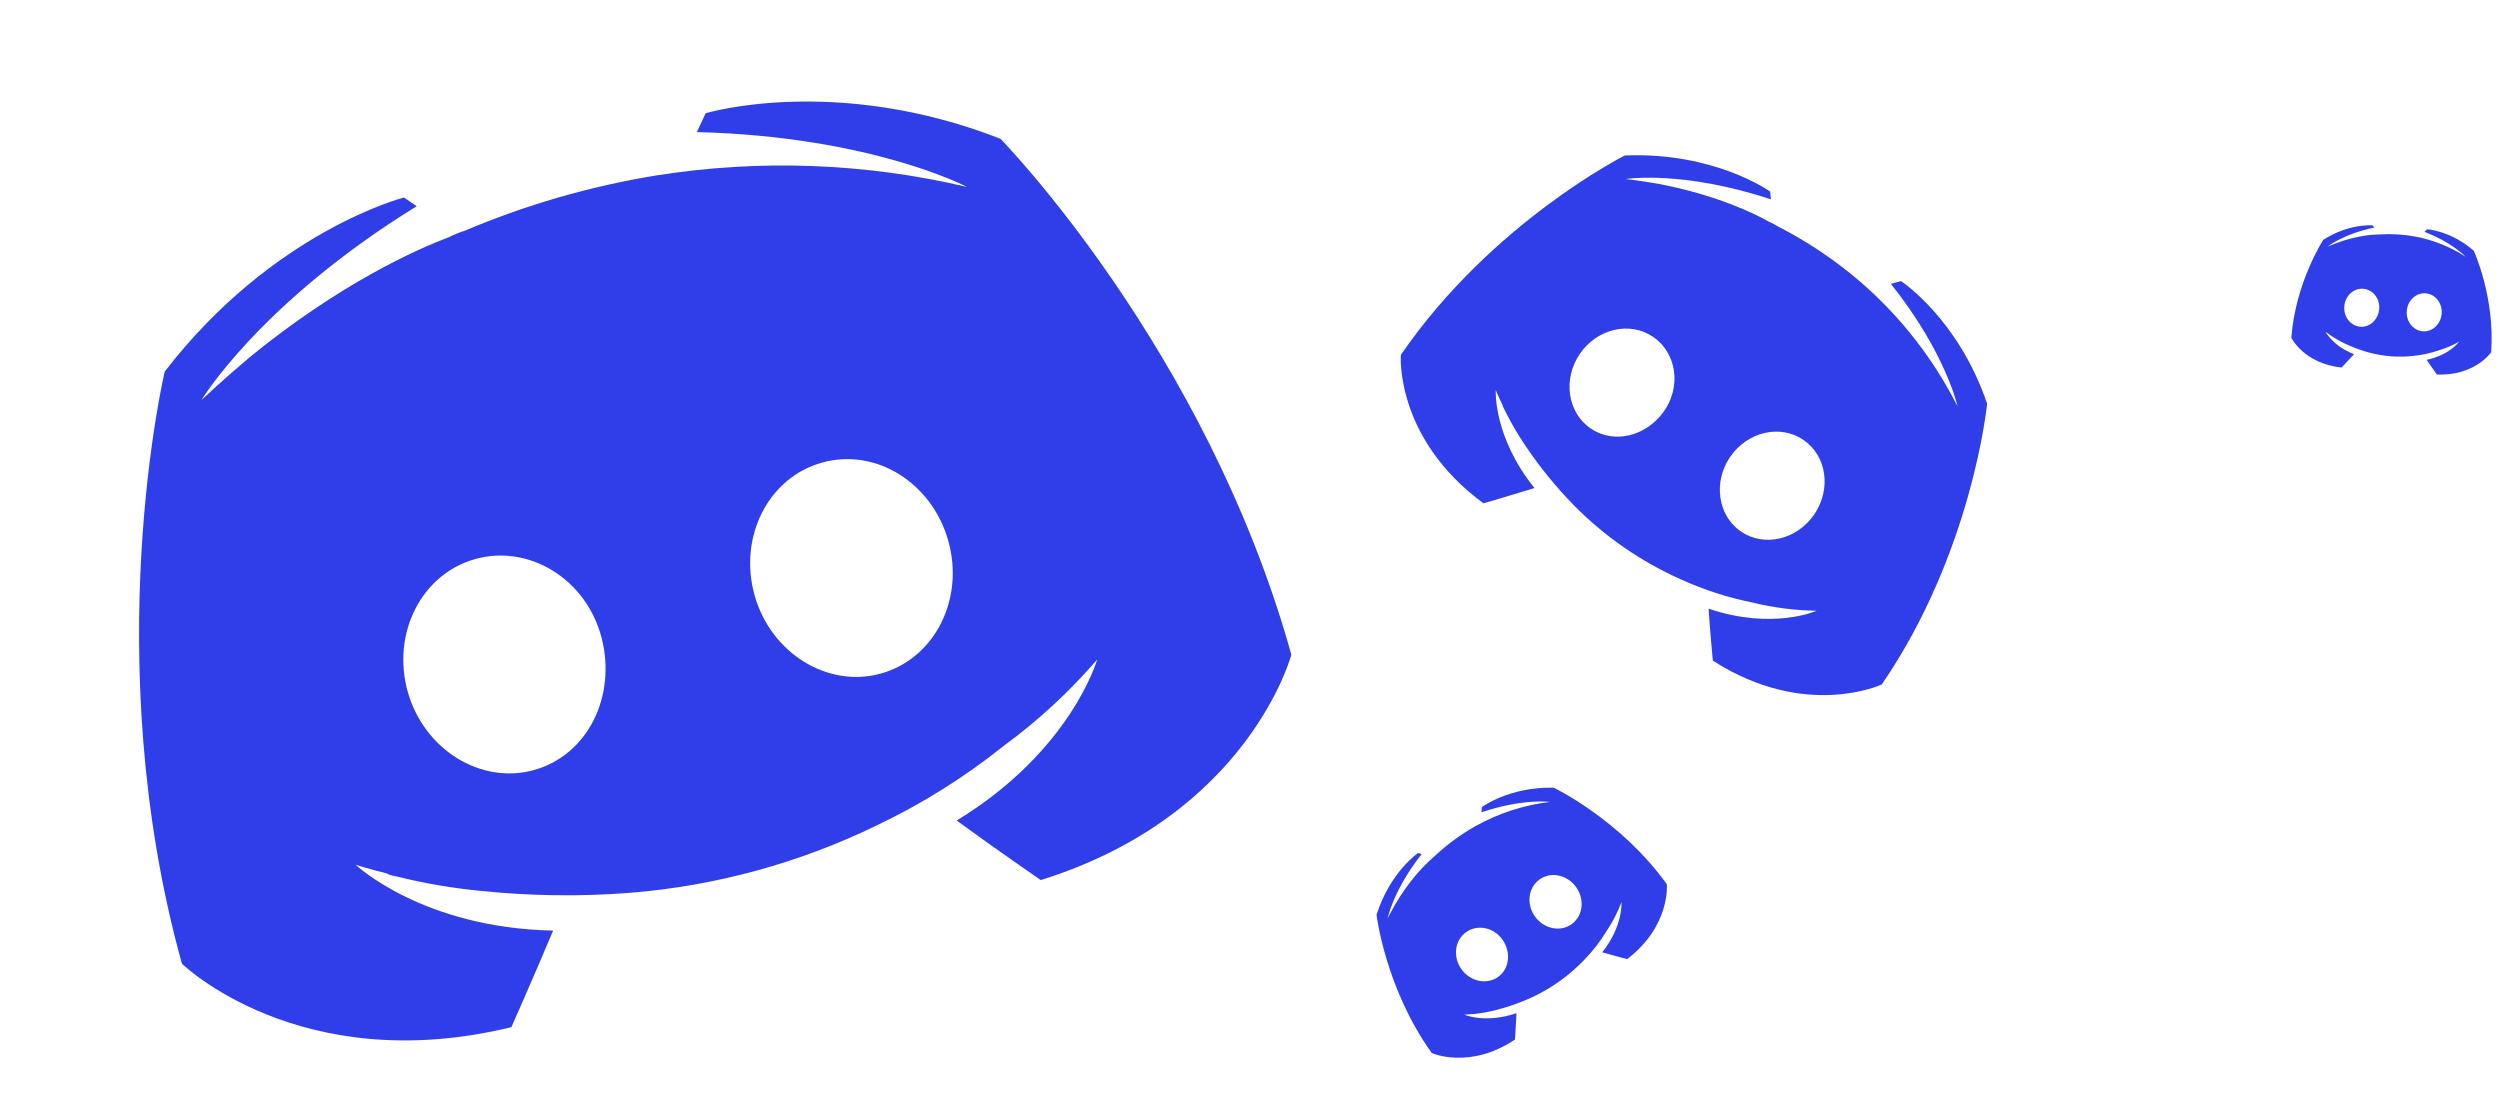<svg width="875" height="388" viewBox="0 0 875 388" fill="none" xmlns="http://www.w3.org/2000/svg">
<path d="M178.99 359.505C178.99 359.505 187.13 341.123 193.596 325.705C147.834 324.812 124.473 302.649 124.473 302.649C124.473 302.649 128.425 303.999 135.364 305.695C135.847 306.013 136.391 306.229 136.961 306.329C138.145 306.71 139.24 306.773 140.424 307.154C149.456 309.319 158.626 310.861 167.869 311.769C185.432 313.613 203.126 313.849 220.732 312.474C250.698 310.02 279.944 302.002 306.972 288.832C322.738 281.325 337.585 272.026 351.22 261.117C363.26 252.306 374.26 242.155 384.006 230.858C384.006 230.858 374.974 262.766 334.831 287.183C348.328 297.049 364.266 308.024 364.266 308.024C437.143 285.305 451.973 229.151 451.973 229.151C422.188 122.059 350.159 48.566 350.159 48.566C292.261 25.965 246.973 39.639 246.973 39.639L243.906 46.224C305.243 47.806 338.464 65.438 338.464 65.438C302.773 57.018 265.78 55.656 229.567 61.431C206.541 65.189 184.048 71.692 162.568 80.8C160.679 81.38 158.846 82.128 157.09 83.034C145.727 87.272 118.666 99.453 87.433 124.993C76.678 134.059 70.469 140.097 70.469 140.097C70.469 140.097 90.785 106.129 145.84 72.176L141.391 69.126C141.391 69.126 95.638 80.773 57.654 130.042C57.654 130.042 33.891 230.177 63.676 337.269C63.472 337.154 104.817 377.562 178.99 359.505ZM287.739 161.902C306.702 156.628 326.292 169.111 331.933 189.392C337.574 209.674 327.241 230.479 308.279 235.753C289.657 240.932 269.726 228.544 264.085 208.262C258.444 187.981 268.821 167.163 287.739 161.902ZM166.345 195.665C185.308 190.391 205.239 202.779 210.539 223.155C215.838 243.531 205.847 264.241 186.884 269.515C168.263 274.695 148.331 262.307 142.691 242.025C137.05 221.744 147.427 200.926 166.39 195.652L166.345 195.665Z" fill="#303EEA"/>
<path d="M519.222 176.161C519.222 176.161 528.998 173.333 537.08 170.82C522.529 152.789 523.516 136.517 523.516 136.517C523.516 136.517 524.279 138.489 525.88 141.731C525.914 142.022 526.008 142.303 526.155 142.556C526.392 143.139 526.725 143.584 526.962 144.167C529.063 148.374 531.451 152.431 534.108 156.31C539.11 163.719 544.779 170.655 551.044 177.033C561.75 187.851 574.38 196.579 588.285 202.769C596.327 206.438 604.766 209.166 613.434 210.901C620.769 212.701 628.286 213.66 635.838 213.761C635.838 213.761 620.528 220.647 597.993 213.033C598.563 221.478 599.496 231.229 599.496 231.229C632.029 252.086 658.626 239.554 658.626 239.554C690.447 193.144 695.49 141.294 695.49 141.294C685.403 111.491 665.359 98.385 665.359 98.385L661.807 99.34C681.162 123.634 685.141 142.253 685.141 142.253C676.787 125.675 665.272 110.891 651.244 98.732C642.291 91.028 632.447 84.425 621.924 79.063C621.084 78.52 620.197 78.053 619.274 77.667C613.932 74.641 600.4 68.116 580.331 64.322C573.315 63.104 568.953 62.663 568.953 62.663C568.953 62.663 588.735 59.48 619.821 69.77L619.555 67.053C619.555 67.053 600.145 53.107 568.679 54.421C568.679 54.421 522.123 77.807 490.302 124.218C490.28 124.102 488.075 153.285 519.222 176.161ZM631.231 153.992C639.449 159.626 640.987 171.285 634.961 180.074C628.935 188.863 617.506 191.631 609.288 185.996C601.217 180.463 599.531 168.704 605.558 159.914C611.584 151.125 623.033 148.371 631.231 153.992ZM578.622 117.921C586.84 123.556 588.526 135.316 582.352 144.004C576.178 152.692 564.897 155.561 556.679 149.926C548.609 144.393 546.923 132.633 552.949 123.844C558.975 115.054 570.424 112.3 578.642 117.935L578.622 117.921Z" fill="#303EEA"/>
<path d="M530.247 363.841C530.247 363.841 530.58 358.8 530.773 354.604C519.898 358.347 512.471 355.136 512.471 355.136C512.471 355.136 513.52 355.113 515.304 354.913C515.445 354.947 515.592 354.951 515.735 354.925C516.048 354.913 516.312 354.833 516.624 354.82C518.942 354.551 521.239 354.123 523.499 353.538C527.802 352.456 531.998 350.983 536.033 349.137C542.892 345.969 549.1 341.55 554.34 336.107C557.412 332.974 560.112 329.497 562.387 325.745C564.467 322.626 566.185 319.28 567.509 315.772C567.509 315.772 568.134 324.081 560.771 333.311C564.809 334.473 569.518 335.686 569.518 335.686C584.751 324.029 583.399 309.497 583.399 309.497C567.118 286.8 543.772 275.682 543.772 275.682C528.158 275.351 518.653 282.491 518.653 282.491L518.498 284.31C533.108 279.383 542.47 280.674 542.47 280.674C533.321 281.77 524.474 284.645 516.428 289.137C511.32 292.013 506.574 295.491 502.292 299.496C501.897 299.796 501.529 300.131 501.193 300.496C498.878 302.478 493.545 307.69 488.381 316.415C486.627 319.484 485.684 321.445 485.684 321.445C485.684 321.445 487.543 311.675 497.6 298.906L496.287 298.571C496.287 298.571 486.497 305.272 481.791 320.179C481.791 320.179 484.835 345.861 501.116 368.557C501.058 368.548 514.305 374.511 530.247 363.841ZM538.835 307.818C542.854 304.935 548.555 306.188 551.639 310.487C554.722 314.785 554.081 320.587 550.063 323.47C546.116 326.301 540.343 325.1 537.259 320.801C534.176 316.503 534.826 310.694 538.835 307.818ZM513.108 326.273C517.127 323.391 522.9 324.592 525.911 328.942C528.922 333.292 528.354 339.042 524.335 341.925C520.388 344.756 514.615 343.555 511.532 339.257C508.448 334.958 509.099 329.149 513.117 326.267L513.108 326.273Z" fill="#303EEA"/>
<path d="M819.552 128.637C819.552 128.637 821.964 126.105 823.928 123.959C816.486 121.128 813.961 116.127 813.961 116.127C813.961 116.127 814.529 116.58 815.566 117.265C815.627 117.346 815.703 117.413 815.79 117.463C815.962 117.595 816.138 117.669 816.309 117.801C817.661 118.686 819.072 119.476 820.533 120.168C823.3 121.5 826.184 122.577 829.148 123.385C834.199 124.742 839.459 125.146 844.658 124.575C847.68 124.271 850.658 123.619 853.531 122.633C856.02 121.897 858.417 120.88 860.676 119.602C860.676 119.602 857.324 124.297 849.317 125.94C850.948 128.348 852.914 131.08 852.914 131.08C866.182 131.637 871.906 123.311 871.906 123.311C873.313 104.026 865.831 87.764 865.831 87.764C857.676 80.665 849.457 80.246 849.457 80.246L848.568 81.144C858.52 85.003 862.926 89.84 862.926 89.84C857.575 86.367 851.597 83.973 845.328 82.793C841.337 82.057 837.271 81.802 833.219 82.033C832.876 82.017 832.532 82.032 832.191 82.077C830.082 82.105 824.935 82.511 818.322 84.861C816.028 85.714 814.657 86.339 814.657 86.339C814.657 86.339 819.978 81.968 830.986 79.639L830.436 78.879C830.436 78.879 822.26 78.101 813.149 83.94C813.149 83.94 803.381 98.943 801.973 118.229C801.947 118.198 806.346 127.242 819.552 128.637ZM848.958 102.66C852.373 102.909 854.848 106.103 854.582 109.756C854.315 113.408 851.402 116.209 847.987 115.959C844.634 115.715 842.097 112.516 842.363 108.864C842.63 105.212 845.551 102.412 848.958 102.66ZM827.097 101.065C830.512 101.314 833.049 104.512 832.721 108.16C832.393 111.808 829.541 114.613 826.126 114.364C822.773 114.119 820.236 110.921 820.502 107.269C820.769 103.616 823.69 100.816 827.105 101.066L827.097 101.065Z" fill="#303EEA"/>
</svg>
